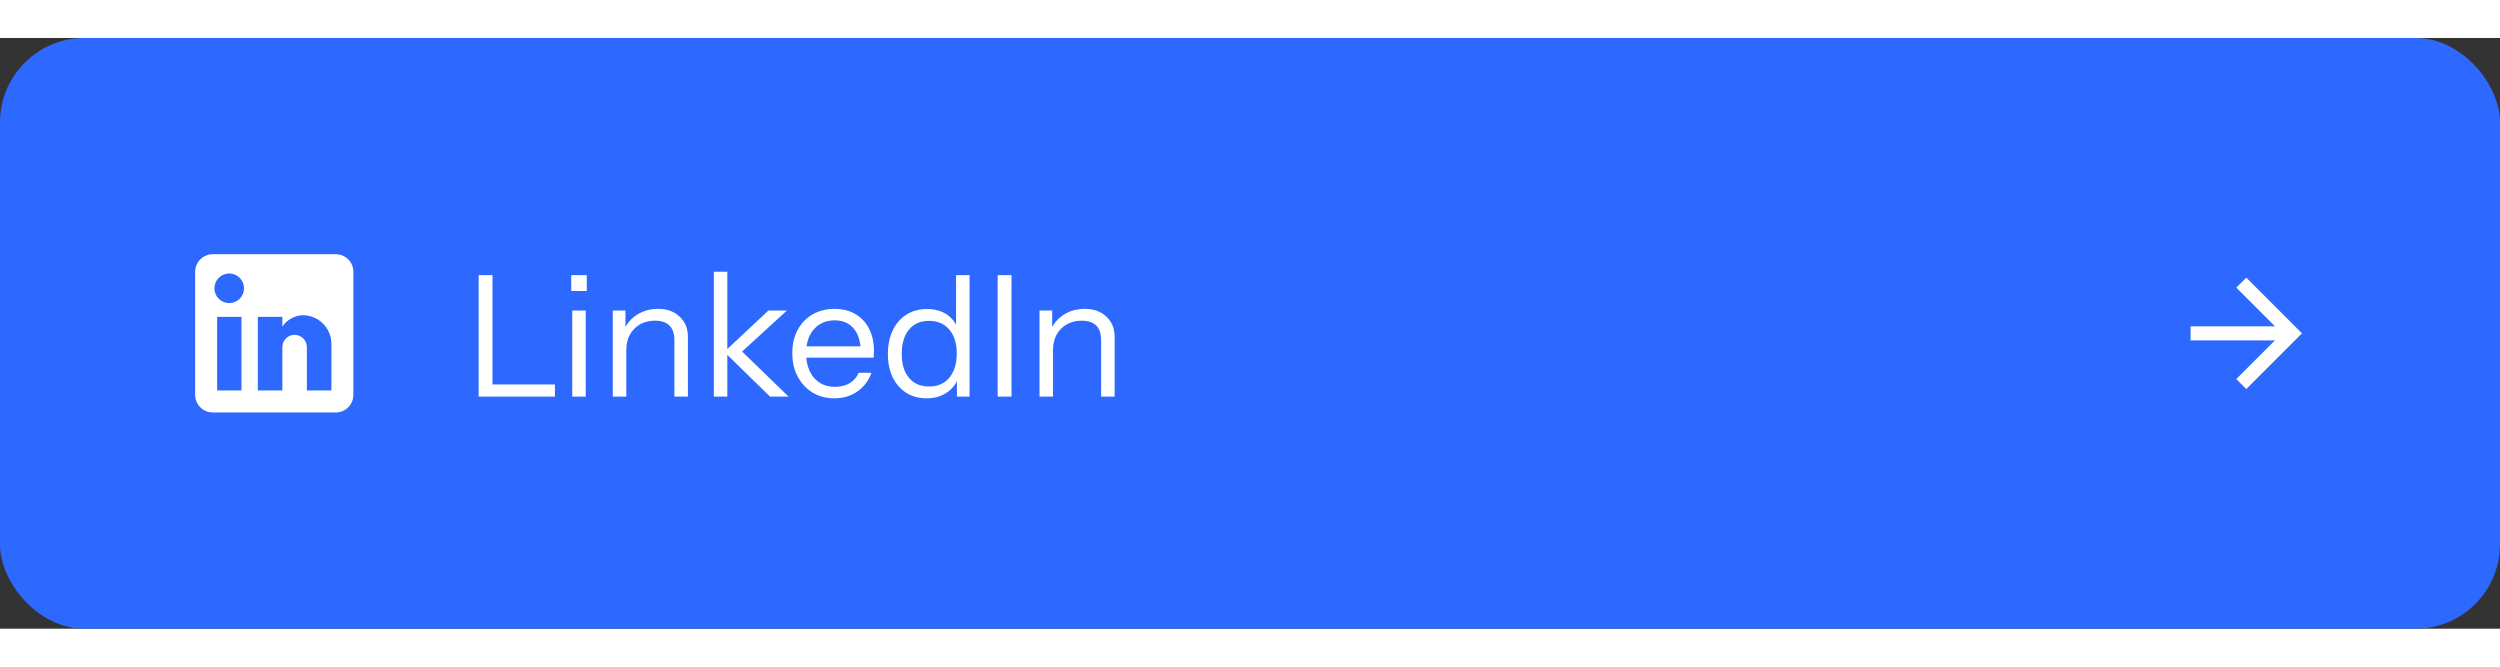 <svg xmlns="http://www.w3.org/2000/svg" width="210" height="56" viewBox="0 0 237 56" fill="none">
<rect x="0" y="0" width="237" height="56" fill="#333333" stroke="none"/>
<rect width="237" height="56" rx="8" fill="#2D68FF"/>
<path d="M31.833 20.5C32.275 20.5 32.699 20.676 33.012 20.988C33.324 21.301 33.5 21.725 33.5 22.167V33.833C33.5 34.275 33.324 34.699 33.012 35.012C32.699 35.324 32.275 35.5 31.833 35.5H20.167C19.725 35.5 19.301 35.324 18.988 35.012C18.676 34.699 18.5 34.275 18.5 33.833V22.167C18.5 21.725 18.676 21.301 18.988 20.988C19.301 20.676 19.725 20.5 20.167 20.5H31.833ZM31.417 33.417V29C31.417 28.279 31.13 27.588 30.621 27.079C30.111 26.57 29.421 26.283 28.7 26.283C27.992 26.283 27.167 26.717 26.767 27.367V26.442H24.442V33.417H26.767V29.308C26.767 28.667 27.283 28.142 27.925 28.142C28.234 28.142 28.531 28.265 28.75 28.483C28.969 28.702 29.092 28.999 29.092 29.308V33.417H31.417ZM21.733 25.133C22.105 25.133 22.461 24.986 22.723 24.723C22.986 24.461 23.133 24.105 23.133 23.733C23.133 22.958 22.508 22.325 21.733 22.325C21.36 22.325 21.002 22.473 20.738 22.738C20.473 23.002 20.325 23.36 20.325 23.733C20.325 24.508 20.958 25.133 21.733 25.133ZM22.892 33.417V26.442H20.583V33.417H22.892Z" fill="white"/>
<path d="M45.376 34V22.48H46.688V34H45.376ZM46.048 34V32.848H52.608V34H46.048ZM54.249 34V25.84H55.529V34H54.249ZM54.153 23.984V22.48H55.625V23.984H54.153ZM58.093 34V25.84H59.292V27.76H59.373V34H58.093ZM63.932 34V28.656C63.932 28.037 63.778 27.573 63.468 27.264C63.159 26.955 62.7 26.8 62.093 26.8C61.559 26.8 61.084 26.917 60.669 27.152C60.263 27.387 59.943 27.712 59.709 28.128C59.484 28.544 59.373 29.029 59.373 29.584L59.164 27.648C59.442 27.04 59.863 26.56 60.428 26.208C61.005 25.856 61.655 25.68 62.38 25.68C63.234 25.68 63.916 25.925 64.428 26.416C64.951 26.896 65.213 27.531 65.213 28.32V34H63.932ZM67.671 34V22.16H68.951V34H67.671ZM72.999 34L68.663 29.76L72.839 25.84H74.599L69.911 30.128L69.991 29.376L74.759 34H72.999ZM79.093 34.16C78.314 34.16 77.626 33.979 77.029 33.616C76.431 33.243 75.962 32.736 75.621 32.096C75.279 31.456 75.109 30.72 75.109 29.888C75.109 29.056 75.274 28.325 75.605 27.696C75.946 27.056 76.421 26.56 77.029 26.208C77.637 25.856 78.335 25.68 79.125 25.68C79.882 25.68 80.538 25.845 81.093 26.176C81.658 26.507 82.09 26.971 82.389 27.568C82.698 28.165 82.853 28.869 82.853 29.68C82.853 29.787 82.847 29.888 82.837 29.984C82.837 30.08 82.826 30.187 82.805 30.304H76.069V29.232H82.021L81.605 29.824C81.605 28.843 81.386 28.091 80.949 27.568C80.522 27.035 79.914 26.768 79.125 26.768C78.314 26.768 77.658 27.051 77.157 27.616C76.666 28.171 76.421 28.923 76.421 29.872C76.421 30.843 76.666 31.621 77.157 32.208C77.658 32.784 78.325 33.072 79.157 33.072C79.679 33.072 80.138 32.96 80.533 32.736C80.927 32.501 81.215 32.171 81.397 31.744H82.613C82.346 32.491 81.898 33.083 81.269 33.52C80.65 33.947 79.925 34.16 79.093 34.16ZM90.716 34V32.096L90.876 32.144C90.673 32.763 90.3 33.253 89.756 33.616C89.223 33.979 88.583 34.16 87.836 34.16C87.1 34.16 86.455 33.984 85.9 33.632C85.356 33.28 84.929 32.789 84.62 32.16C84.321 31.531 84.172 30.795 84.172 29.952C84.172 29.099 84.327 28.352 84.636 27.712C84.945 27.072 85.377 26.576 85.932 26.224C86.487 25.872 87.137 25.696 87.884 25.696C88.652 25.696 89.297 25.883 89.82 26.256C90.343 26.629 90.7 27.157 90.892 27.84L90.636 27.872V22.48H91.916V34H90.716ZM88.076 33.04C88.897 33.04 89.537 32.763 89.996 32.208C90.465 31.643 90.7 30.875 90.7 29.904C90.7 28.955 90.465 28.203 89.996 27.648C89.527 27.093 88.887 26.816 88.076 26.816C87.265 26.816 86.631 27.093 86.172 27.648C85.713 28.203 85.484 28.971 85.484 29.952C85.484 30.912 85.713 31.669 86.172 32.224C86.631 32.768 87.265 33.04 88.076 33.04ZM94.579 34V22.48H95.891V34H94.579ZM98.546 34V25.84H99.746V27.76H99.826V34H98.546ZM104.386 34V28.656C104.386 28.037 104.231 27.573 103.922 27.264C103.612 26.955 103.154 26.8 102.546 26.8C102.012 26.8 101.538 26.917 101.122 27.152C100.716 27.387 100.396 27.712 100.162 28.128C99.938 28.544 99.826 29.029 99.826 29.584L99.618 27.648C99.895 27.04 100.316 26.56 100.882 26.208C101.458 25.856 102.108 25.68 102.834 25.68C103.687 25.68 104.37 25.925 104.882 26.416C105.404 26.896 105.666 27.531 105.666 28.32V34H104.386Z" fill="white"/>
<path d="M207.667 27.334V28.667H215.667L212 32.334L212.947 33.28L218.227 28L212.947 22.72L212 23.667L215.667 27.334H207.667Z" fill="white"/>
</svg>
